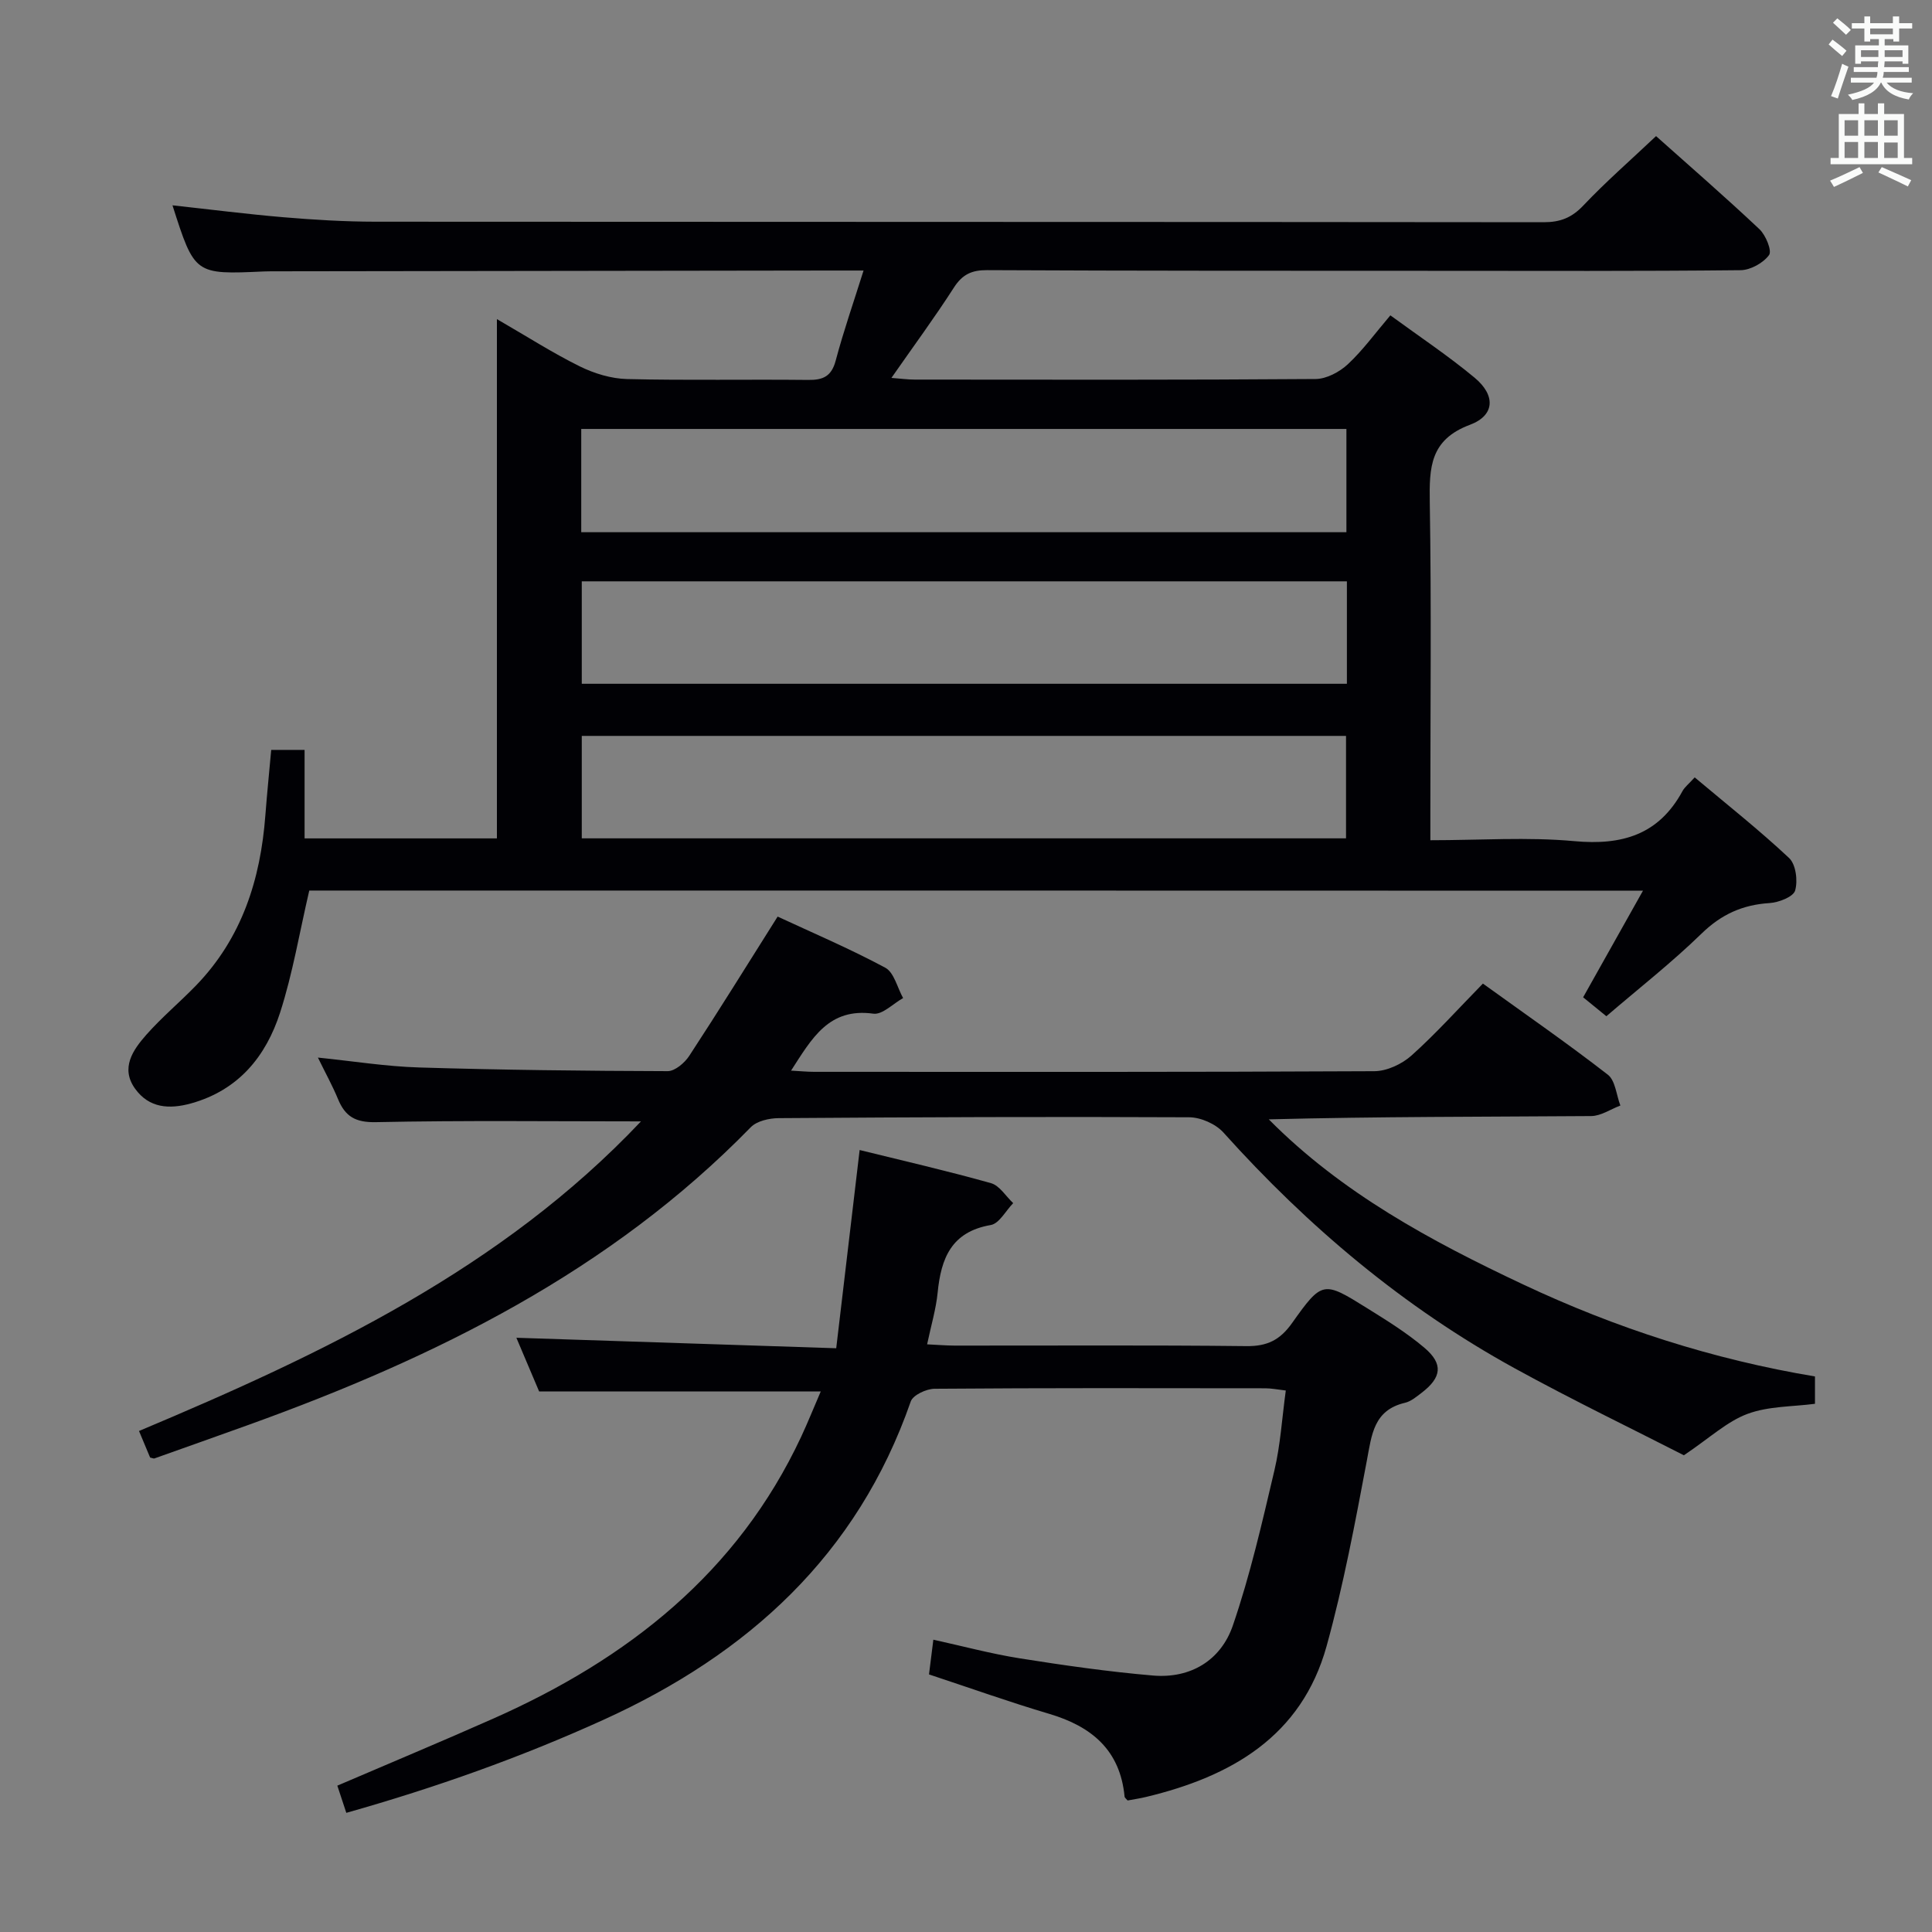 <svg enable-background="new 0 0 400 400" viewBox="0 0 400 400" xmlns="http://www.w3.org/2000/svg"><rect x="0" y="0" width="400" height="400" fill="#808080" stroke="none"/><g fill="#010105"><path d="m64.03 184.38c-2.01 8.62-3.42 17.14-6.04 25.27-2.92 9.04-8.58 16.03-18.37 18.78-4.6 1.29-8.76.98-11.64-3.01-3.09-4.28-.46-8.04 2.32-11.19 3.19-3.61 6.92-6.72 10.28-10.19 9.49-9.81 13.36-21.94 14.36-35.24.34-4.44.79-8.87 1.21-13.54h6.91v18.32h39.82c0-35.49 0-71.01 0-107.51 6.27 3.62 11.55 7.01 17.15 9.78 3 1.48 6.51 2.55 9.82 2.63 12.49.3 24.99.04 37.49.18 3.13.04 4.83-.78 5.69-4.03 1.61-6.07 3.69-12.02 5.76-18.62-2.71 0-4.68 0-6.65 0-38.32.05-76.65.11-114.97.16-.83 0-1.67 0-2.5.03-14.37.65-14.37.66-18.96-13.69 7.7.84 15.34 1.82 23.01 2.47 6.29.53 12.62.91 18.93.92 80.65.06 161.3.02 241.95.11 3.44 0 5.81-.93 8.2-3.45 4.67-4.93 9.81-9.41 15.07-14.38 6.88 6.14 14.28 12.56 21.4 19.27 1.32 1.24 2.64 4.49 1.99 5.36-1.21 1.65-3.85 3.11-5.9 3.13-20.99.22-41.99.14-62.99.13-30.99-.01-61.99.01-92.98-.14-3.2-.02-5.13.87-6.89 3.6-3.94 6.14-8.28 12.02-12.94 18.71 1.86.14 3.36.35 4.85.35 27.66.02 55.32.09 82.98-.12 2.26-.02 4.95-1.46 6.67-3.06 3.12-2.91 5.66-6.43 8.8-10.12 6.03 4.41 11.97 8.36 17.43 12.9 4.38 3.63 4.25 7.81-.96 9.76-8.28 3.1-8.42 8.85-8.31 16.04.35 21.32.12 42.66.12 63.99v5.98c10.28 0 20.12-.7 29.81.19 9.89.91 17.48-1.32 22.39-10.36.46-.85 1.31-1.49 2.53-2.84 6.56 5.52 13.3 10.84 19.54 16.69 1.41 1.32 1.84 4.72 1.25 6.74-.38 1.3-3.39 2.47-5.29 2.59-5.57.35-9.96 2.32-14.05 6.29-6.18 6.02-13.02 11.37-19.74 17.14-1.84-1.5-3.35-2.73-4.81-3.92 4.11-7.33 8.07-14.37 12.39-22.07-92.8-.03-184.64-.03-276.13-.03zm56.31-74.19h158.42c0-7.34 0-14.28 0-21.38-52.91 0-105.59 0-158.42 0zm158.52 10.17c-53.05 0-105.6 0-158.41 0v21.21h158.41c0-7.17 0-13.97 0-21.21zm-158.41 53.21h158.23c0-7.28 0-14.2 0-21.21-52.86 0-105.41 0-158.23 0z"/><path d="m132.71 232.17c-18.62 0-36.75-.22-54.87.16-4.25.09-6.37-1.17-7.86-4.78-1.13-2.74-2.58-5.35-4.16-8.59 7.36.75 14.16 1.85 20.99 2.05 17.14.52 34.28.71 51.43.76 1.51 0 3.52-1.72 4.47-3.18 6.09-9.3 11.94-18.75 18.29-28.82 7.17 3.33 14.9 6.62 22.28 10.58 1.83.98 2.5 4.14 3.7 6.29-2.06 1.14-4.29 3.49-6.16 3.23-9.23-1.27-12.71 5.09-17.04 11.79 1.98.11 3.38.25 4.79.25 38.66.01 77.32.07 115.97-.13 2.6-.01 5.71-1.47 7.69-3.24 5.07-4.54 9.65-9.65 14.79-14.9 8.82 6.36 17.51 12.38 25.86 18.86 1.57 1.22 1.77 4.22 2.6 6.39-2.02.76-4.04 2.17-6.06 2.18-22.14.16-44.29.1-66.73.68 15.09 15.24 33.58 25.2 52.7 34.2 19.19 9.03 39.19 15.49 60.38 19.03v5.66c-4.6.61-9.61.47-13.97 2.09-4.23 1.57-7.79 4.95-13.17 8.57-10.43-5.34-22.93-11.36-35.07-18.03-22.98-12.64-42.76-29.31-60.26-48.79-1.6-1.78-4.69-3.15-7.1-3.16-28.32-.14-56.65-.02-84.97.18-1.96.01-4.52.58-5.79 1.88-29.1 29.82-65.27 47.66-103.8 61.56-6.56 2.36-13.13 4.69-19.69 7.02-.13.04-.31-.06-.87-.19-.66-1.56-1.4-3.35-2.3-5.5 38.14-16.02 75.08-33.58 103.93-64.1z"/><path d="m71.7 375.33c-.74-2.24-1.25-3.79-1.86-5.63 10.85-4.66 21.65-9.16 32.35-13.91 27.74-12.31 50.5-30.13 63.69-58.34 1.39-2.98 2.61-6.04 4.05-9.37-19.45 0-38.47 0-58.31 0-1.37-3.24-3.09-7.29-4.71-11.11 21.82.71 43.45 1.42 66.22 2.17 1.64-13.92 3.19-27.01 4.85-41.04 8.76 2.16 18.04 4.29 27.19 6.86 1.78.5 3.08 2.71 4.6 4.14-1.54 1.57-2.89 4.23-4.65 4.53-8.15 1.4-10.29 6.89-10.99 13.99-.34 3.42-1.35 6.77-2.18 10.71 2.11.1 3.85.25 5.6.26 20.16.02 40.32-.12 60.48.11 4.32.05 6.97-1.24 9.48-4.78 6.25-8.8 6.48-8.73 15.56-3.06 4.08 2.54 8.21 5.1 11.86 8.2 3.94 3.35 3.54 6.15-.63 9.33-1.05.8-2.17 1.75-3.4 2.04-6.53 1.52-6.9 6.65-7.91 11.98-2.43 12.87-4.84 25.79-8.33 38.39-5.19 18.71-19.75 27.01-37.38 31.24-1.27.31-2.57.49-3.82.73-.26-.32-.61-.56-.63-.82-.92-9.62-6.83-14.52-15.61-17.12-8.26-2.45-16.38-5.35-24.88-8.16.26-2.07.54-4.31.9-7.19 6.06 1.33 11.92 2.91 17.88 3.86 9.15 1.45 18.35 2.77 27.58 3.56 7.82.67 14.08-3.16 16.55-10.36 3.59-10.46 6.06-21.32 8.6-32.1 1.25-5.28 1.57-10.79 2.36-16.55-1.74-.2-3-.46-4.25-.46-22.82-.03-45.65-.08-68.47.1-1.7.01-4.47 1.3-4.93 2.63-11.08 31.81-33.68 52.3-63.62 65.91-17.11 7.77-34.7 14.02-53.24 19.26z"/></g><path d="m378.6 9.2.8-1c.9.7 1.9 1.4 2.9 2.3l-.9 1.1c-1.1-.9-2-1.7-2.8-2.4zm.5 10.7c.9-2.1 1.6-4.3 2.3-6.7.4.2.8.4 1.3.6-.7 2.1-1.5 4.3-2.2 6.6zm.4-15.2.9-.9c1 .8 2 1.6 2.8 2.4l-1 1c-1-.9-1.9-1.8-2.7-2.5zm12.5-1.3h1.2v1.4h2.7v1.1h-2.7v2.7h-1.2v-.5h-1.8v1.3h4.9v3.8h-1.2v-.5h-3.7c0 .4-.1.9-.1 1.2h5.1v1h-5.2c0 .5-.1.9-.2 1.2h6v1h-5.2c1.1 1.3 2.9 2 5.5 2.2-.4.4-.7.8-.9 1.3-2.9-.5-4.8-1.6-5.7-3.5h-.1c-.8 1.7-2.7 2.9-5.9 3.6-.2-.4-.6-.8-.9-1.1 2.8-.6 4.6-1.4 5.4-2.5h-4.8v-1h5.3c.1-.3.2-.7.2-1.2h-4.9v-1h5c0-.4 0-.8.1-1.2h-3.6v.5h-1.2v-3.8h4.9v-1.3h-1.8v.5h-1.2v-2.7h-2.6v-1.1h2.6v-1.4h1.2v1.4h4.7v-1.4zm-6.7 8.4h3.6c0-.4 0-.9 0-1.4h-3.6zm1.9-4.7h4.7v-1.2h-4.7zm6.7 3.3h-3.7v1.4h3.7z" fill="#fafbfa"/><path d="m384.7 21.4h1.3v2.2h2.8v-2.2h1.3v2.2h4.1v9.1h1.7v1.3h-16.9v-1.3h1.7v-9.1h4.1v-2.2zm.3 13.2.7 1.2c-1.8.9-3.8 1.9-6 2.9-.2-.4-.5-.8-.8-1.3 2.4-1 4.4-2 6.1-2.8zm-3.1-6.5h2.8v-3.2h-2.8zm0 4.6h2.8v-3.3h-2.8zm4.1-4.6h2.8v-3.2h-2.8zm0 4.6h2.8v-3.3h-2.8zm3.6 1.9c2.1.9 4.1 1.8 6.1 2.7l-.7 1.3c-2.2-1.1-4.2-2-6.1-2.9zm3.3-9.7h-2.8v3.2h2.8zm-2.8 7.8h2.8v-3.2h-2.8z" fill="#fafbfa"/></svg>